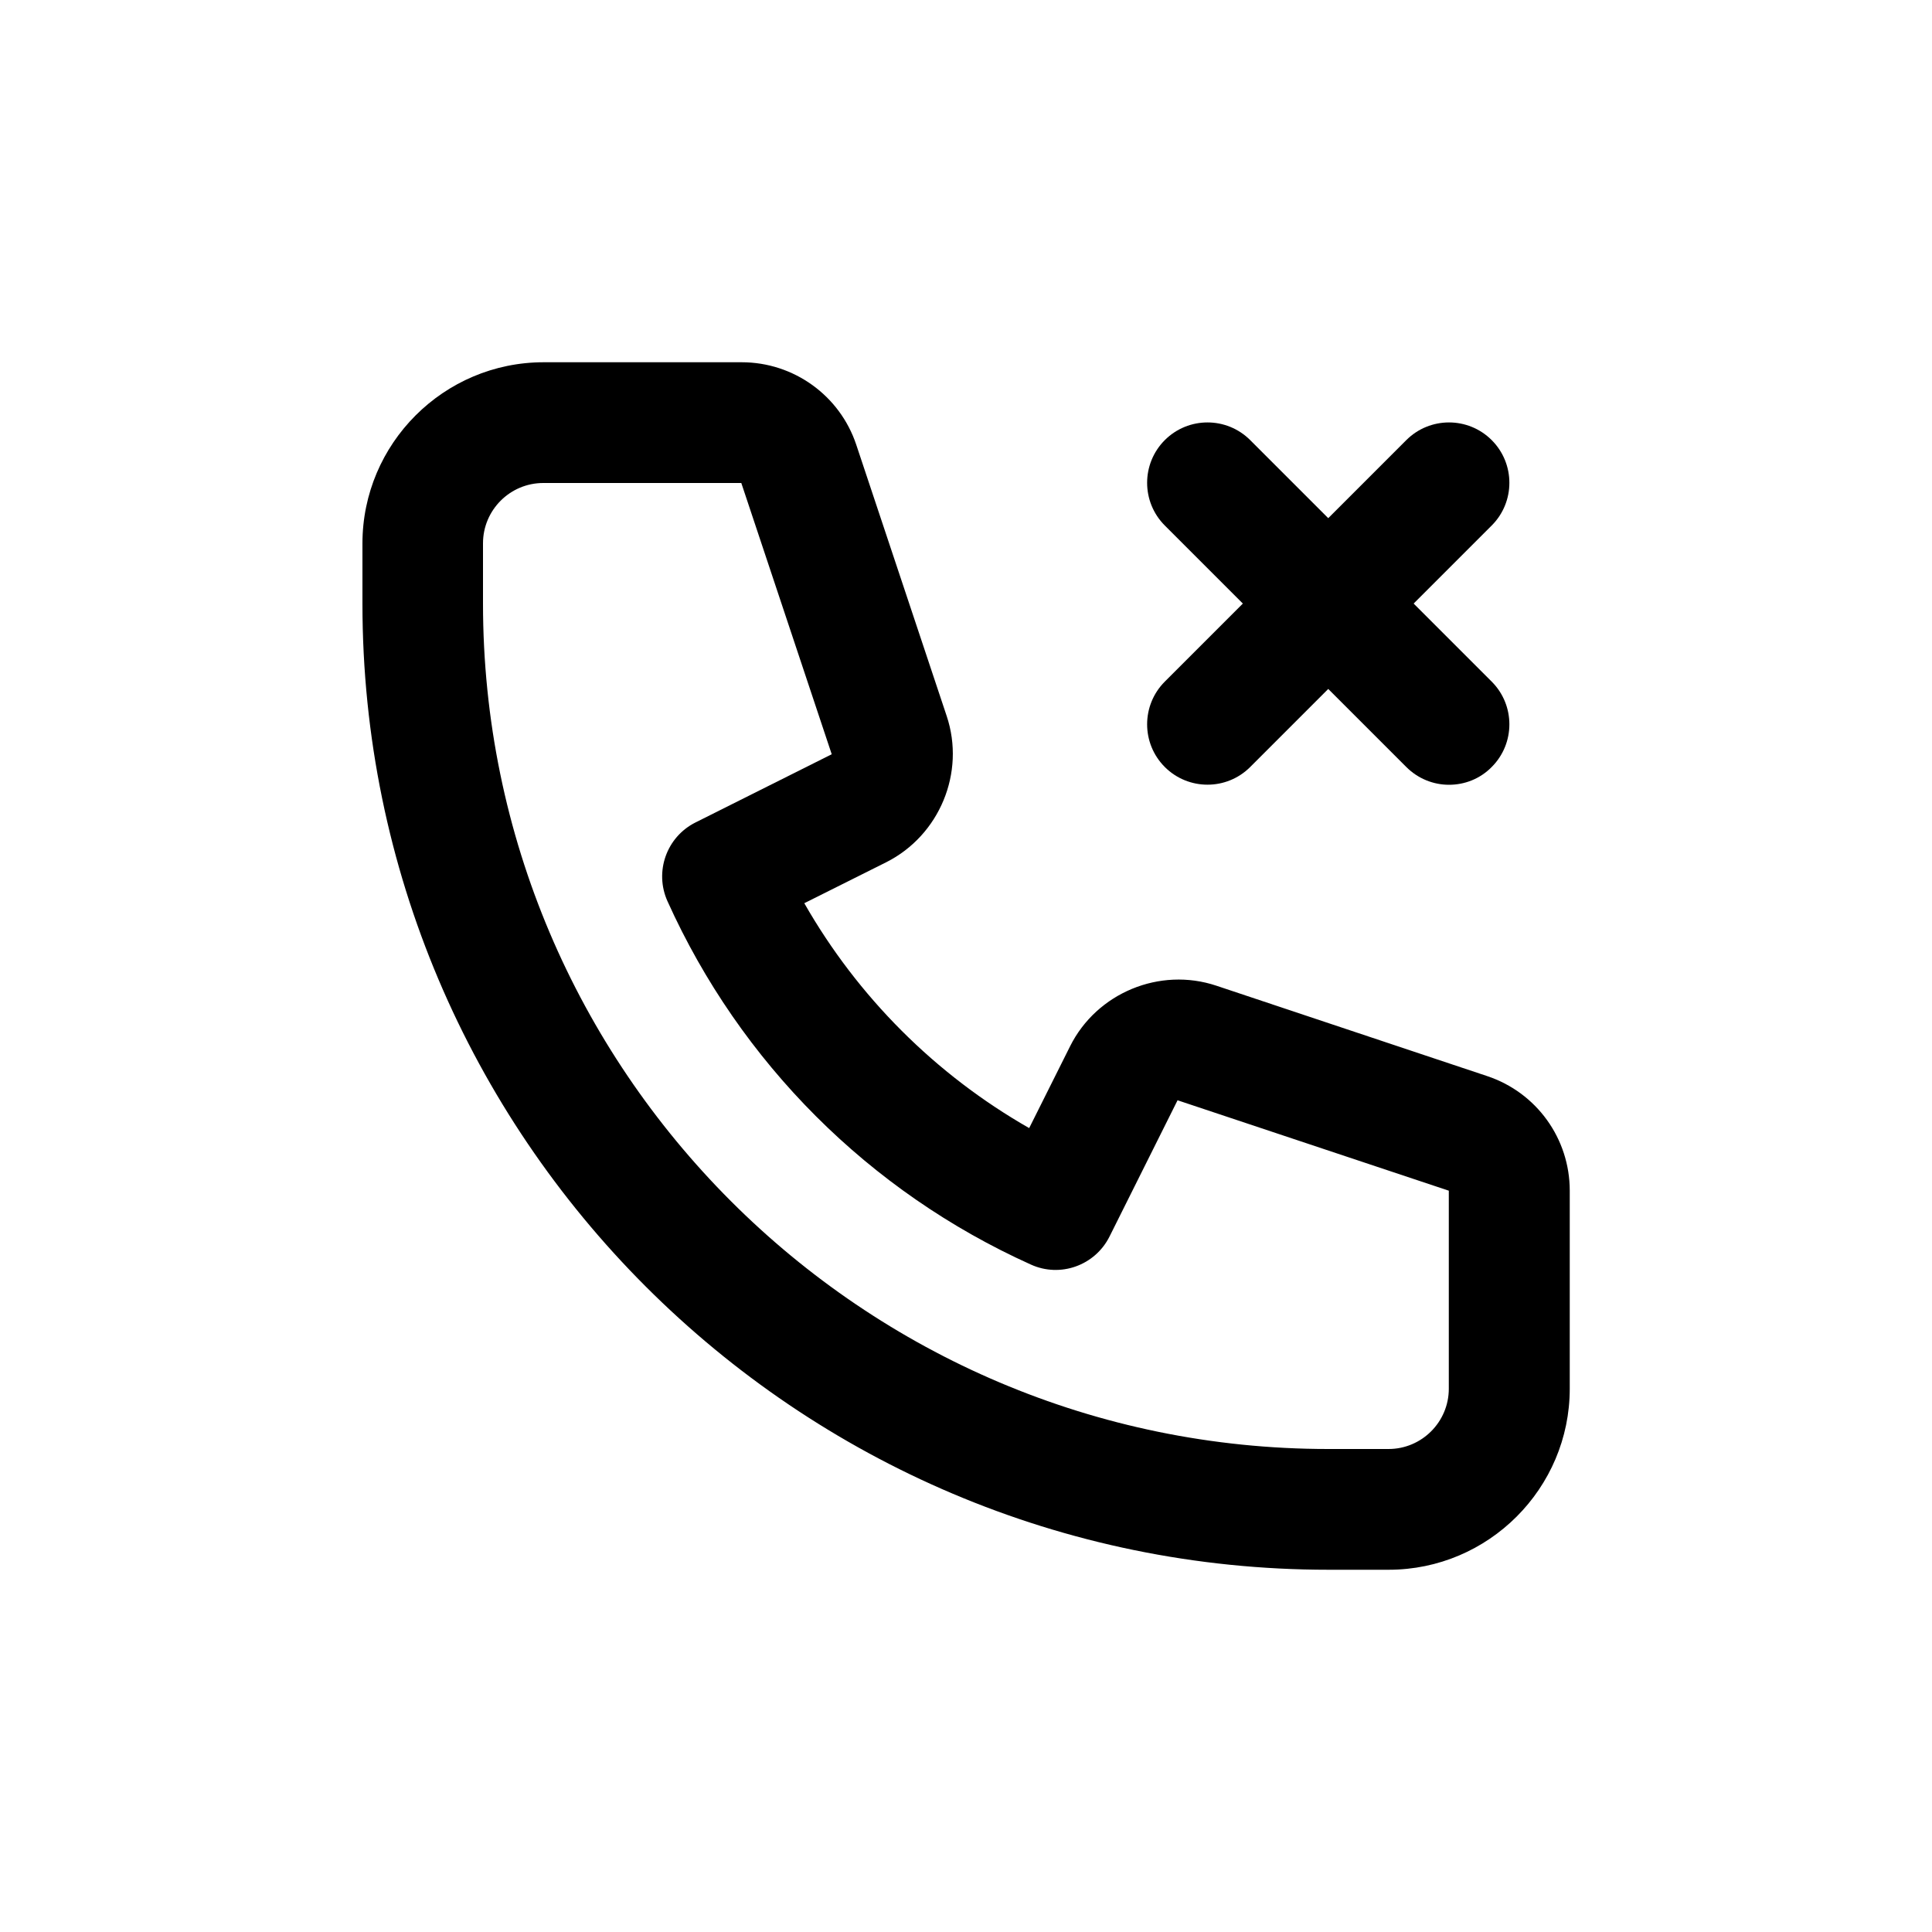 <?xml version="1.0" encoding="utf-8"?>
<!-- Generator: Adobe Illustrator 25.1.0, SVG Export Plug-In . SVG Version: 6.00 Build 0)  -->
<svg version="1.1" id="Layer_1" xmlns="http://www.w3.org/2000/svg" xmlns:xlink="http://www.w3.org/1999/xlink" x="0px" y="0px"
	 viewBox="0 0 1000 1000" style="enable-background:new 0 0 1000 1000;" xml:space="preserve">
<g>
	<path d="M769.8,557l-140.2-46.8c-29.3-9.8-61.9,3.7-75.7,31.3l-21.2,42.4C484.2,556.2,444,516,416.3,467.5l42.4-21.2
		c27.6-13.9,41.1-46.4,31.3-75.7l-46.8-140.4c-8.5-25.5-32.4-42.7-59.3-42.7H281.4c-51.7,0-93.8,42.1-93.8,93.8v31.2
		c0,275.7,224.3,500,500,500h31.2c51.6,0,93.7-42.1,93.7-93.7V616.3C812.5,589.3,795.3,565.5,769.8,557z M749.9,718.8
		c0,17.2-14,31.2-31.2,31.2h-31.2C446.3,750,250,553.7,250,312.4v-31.2c0-17.2,14-31.2,31.2-31.2h102.5l46.8,140.4L360,425.7
		c-15,7.5-21.4,25.5-14.5,40.8c37.7,83.6,104.4,150.3,188,188c15.3,7,33.3,0.5,40.8-14.5l35.2-70.5l140.4,46.8V718.8z"/>
	<path d="M602.9,397c12.2,12.2,32,12.2,44.2,0l40.4-40.4l40.4,40.4c6.1,6.1,14.1,9.2,22.1,9.2s16-3,22.1-9.2
		c12.2-12.2,12.2-32,0-44.2l-40.4-40.4l40.4-40.4c12.2-12.2,12.2-32,0-44.2c-12.2-12.2-32-12.2-44.2,0l-40.4,40.4l-40.4-40.4
		c-12.2-12.2-32-12.2-44.2,0s-12.2,32,0,44.2l40.4,40.4l-40.4,40.4C590.7,365,590.7,384.8,602.9,397z"/>
</g>
</svg>

